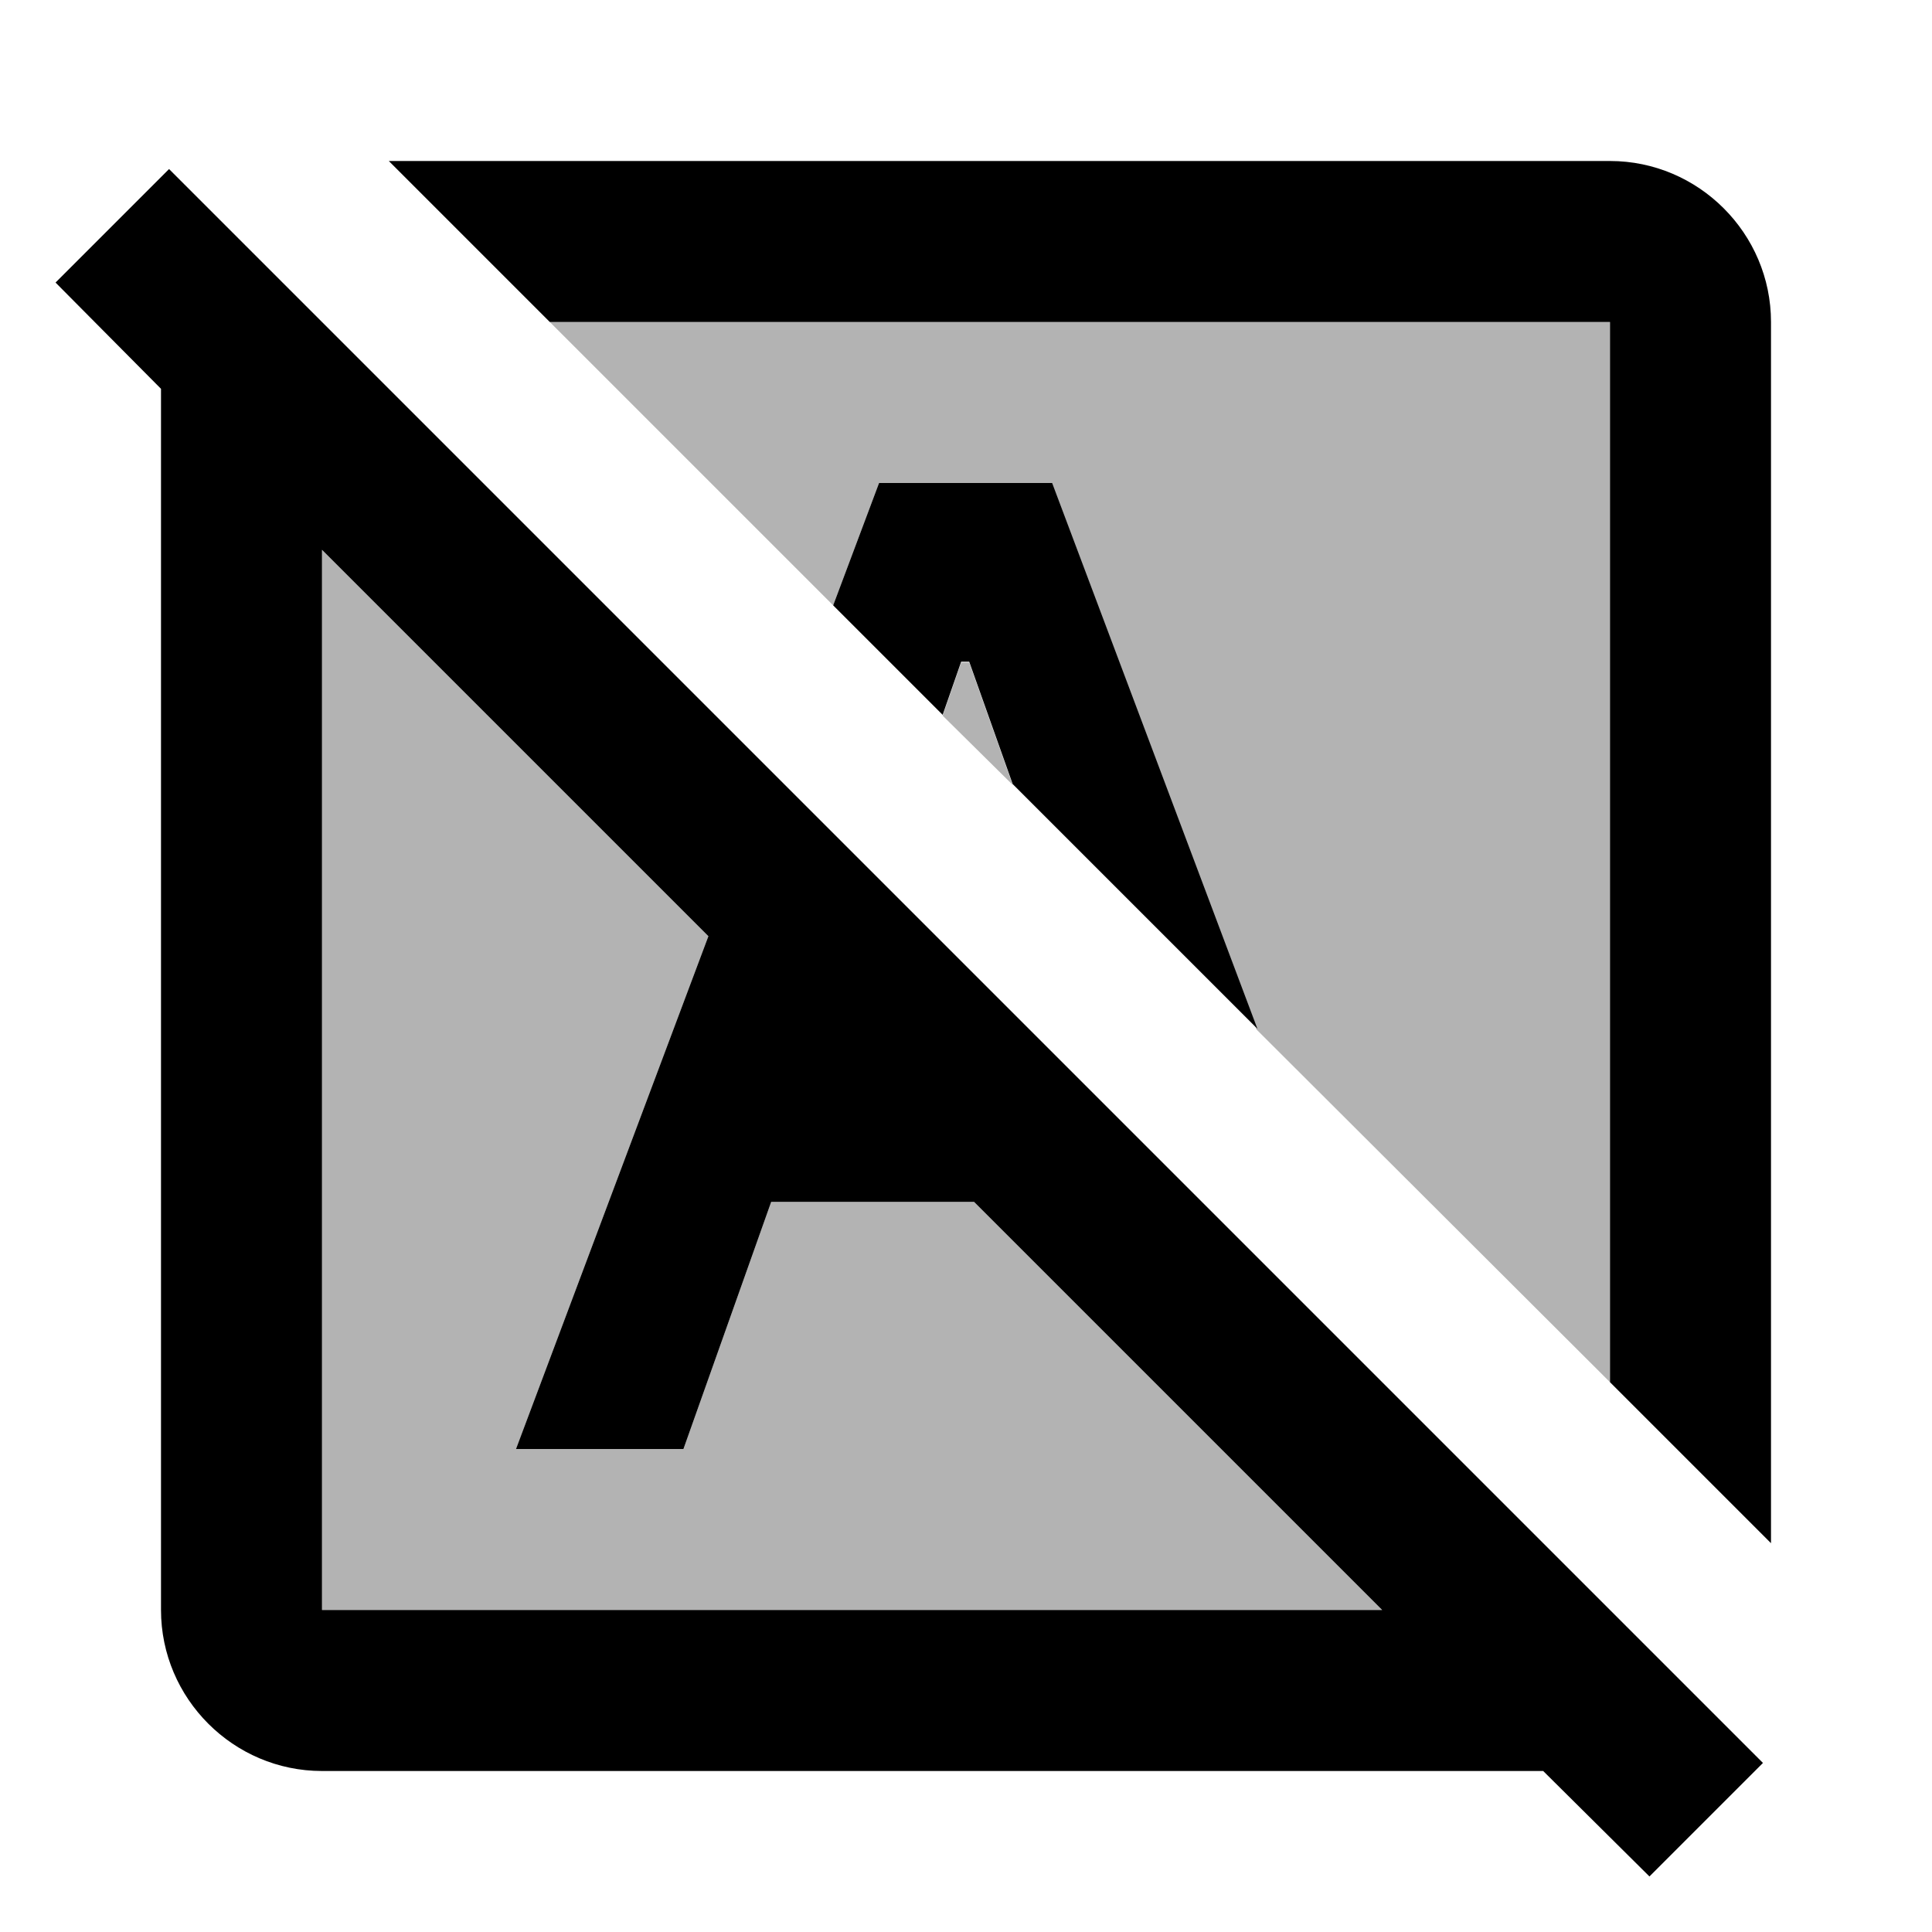 <svg xmlns="http://www.w3.org/2000/svg" enable-background="new 0 0 24 24" height="24" viewBox="0 0 24 24" width="24"><rect fill="none" height="24" width="24"/><path fill="currentColor" d="M10.35,7.52L10.92,6h2.14l2.55,6.79L20,17.17V4H6.83L10.35,7.52z M12.58,9.75l-0.54-1.52h-0.1l-0.23,0.66 L12.58,9.75z M17.17,20l-5.07-5.07H9.58L8.49,18H6.41l2.39-6.37L4,6.83V20H17.17z" opacity=".3"/><path fill="currentColor" d="M4.83,2H20c1.1,0,2,0.9,2,2v15.17l-2-2V4H6.83L4.83,2z M10.92,6l-0.57,1.52l1.36,1.36l0.23-0.66h0.1l0.54,1.52l3.04,3.04 L13.07,6H10.92z M20.49,23.31L19.17,22H4c-1.1,0-2-0.9-2-2V4.83L0.69,3.51L2.1,2.1l19.8,19.8L20.49,23.31z M17.17,20l-5.07-5.07 H9.58L8.49,18H6.41l2.39-6.37L4,6.83V20H17.17z"/></svg>